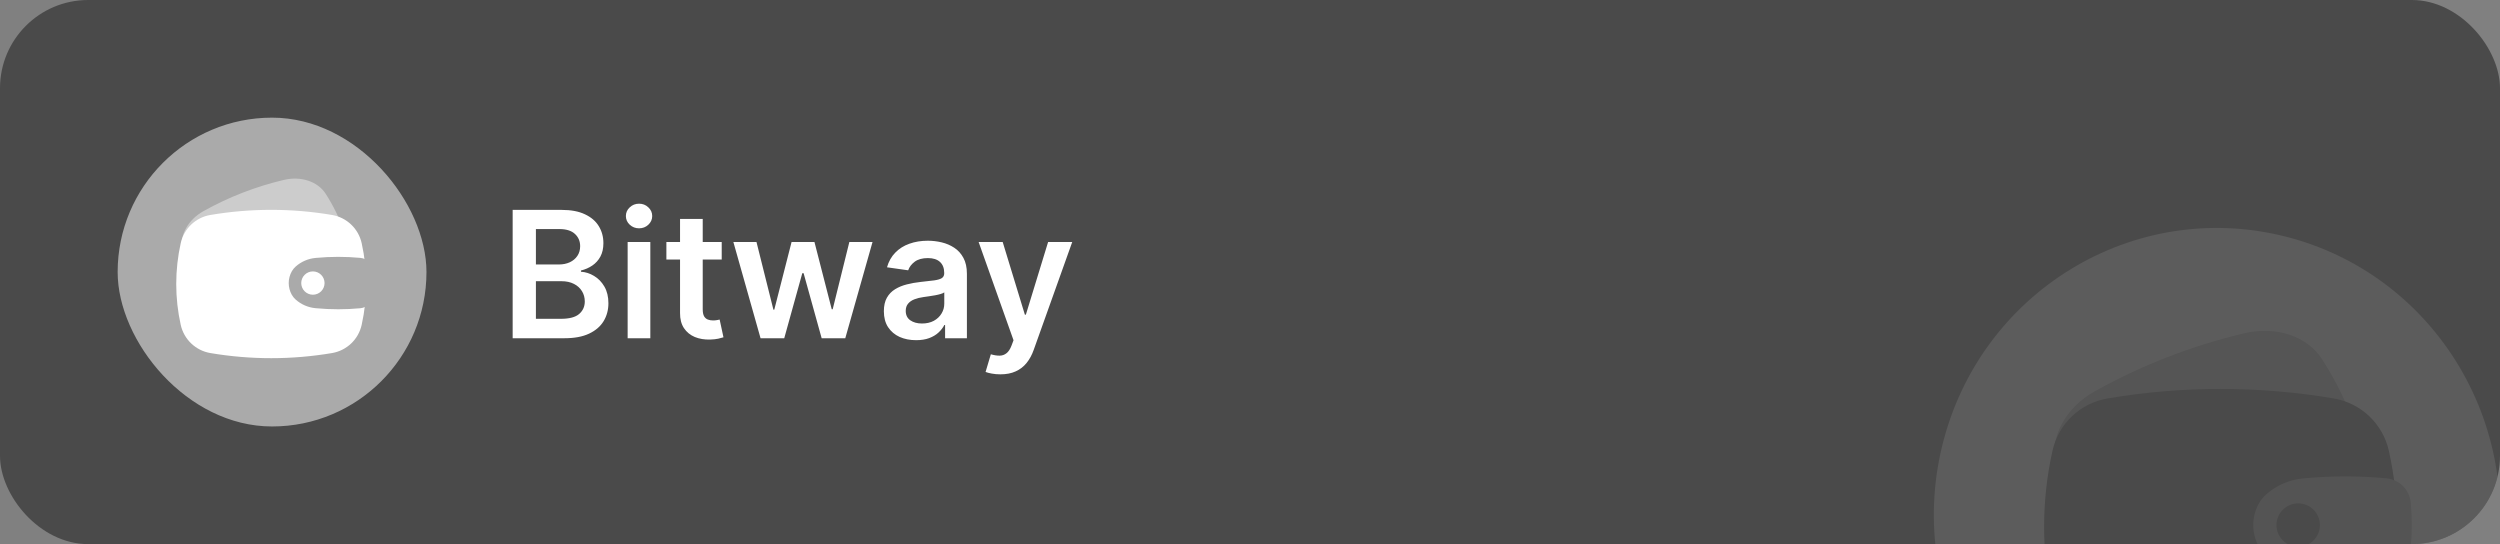 <svg width="340" height="74" viewBox="0 0 340 74" fill="none" xmlns="http://www.w3.org/2000/svg">
<rect x="0" y="0" width="340" height="74" fill="#808080" stroke="none"/>
<g clip-path="url(#clip0_26256_18116)">
<rect width="340" height="74" rx="12" fill="#4A4A4A"/>
<g opacity="0.1" clip-path="url(#clip1_26256_18116)">
<path d="M338.848 79.434C333.705 100.327 312.813 113.042 292.183 107.832C271.562 102.624 259.008 81.461 264.153 60.57C269.293 39.674 290.186 26.958 310.809 32.167C331.438 37.376 343.991 58.541 338.847 79.435L338.848 79.434H338.848Z" fill="white"/>
<path opacity="0.4" d="M280.496 67.535C280.072 66.018 279.728 64.479 279.464 62.926C278.844 59.277 281.015 55.388 284.875 53.23C291.25 49.667 298.137 46.995 305.247 45.324C309.552 44.313 313.778 45.719 315.781 48.831C317.763 51.909 319.351 55.188 320.527 58.618L280.496 67.535Z" fill="#434343"/>
<path d="M286.629 89.109C282.915 88.48 279.952 85.663 279.135 81.986C277.622 75.179 277.622 68.124 279.135 61.317C279.952 57.639 282.915 54.823 286.629 54.194C296.81 52.468 307.209 52.468 317.39 54.194C321.105 54.823 324.067 57.639 324.885 61.317C326.398 68.124 326.398 75.179 324.885 81.986C324.068 85.663 321.105 88.48 317.39 89.109C307.209 90.835 296.81 90.835 286.629 89.109Z" fill="#434343"/>
<path d="M308.181 75.575C309.584 76.823 311.349 77.591 313.219 77.764L313.413 77.781C317.109 78.124 320.829 78.124 324.526 77.781C326.305 77.617 327.712 76.203 327.867 74.423C328.043 72.419 328.043 70.404 327.867 68.4C327.712 66.62 326.305 65.206 324.526 65.042C320.829 64.7 317.109 64.7 313.413 65.042L313.219 65.059C311.349 65.233 309.584 66 308.181 67.249C307.795 67.593 307.468 67.999 307.214 68.45C306.705 69.354 306.438 70.374 306.438 71.411C306.438 72.448 306.705 73.468 307.214 74.372C307.468 74.823 307.795 75.229 308.181 75.573V75.575Z" fill="#AAAAAA"/>
<path d="M309.605 71.412C309.605 72.194 309.916 72.943 310.469 73.496C311.022 74.049 311.771 74.359 312.553 74.359C313.335 74.359 314.085 74.049 314.637 73.496C315.19 72.943 315.501 72.194 315.501 71.412C315.501 70.63 315.19 69.88 314.637 69.328C314.085 68.775 313.335 68.464 312.553 68.464C311.771 68.464 311.022 68.775 310.469 69.328C309.916 69.88 309.605 70.63 309.605 71.412Z" fill="#434343"/>
</g>
<path d="M69.722 46V28.546H76.403C77.665 28.546 78.713 28.744 79.548 29.142C80.389 29.534 81.017 30.071 81.432 30.753C81.852 31.435 82.062 32.207 82.062 33.071C82.062 33.781 81.926 34.389 81.653 34.895C81.381 35.395 81.014 35.801 80.554 36.114C80.094 36.426 79.579 36.651 79.011 36.787V36.957C79.631 36.992 80.224 37.182 80.793 37.528C81.367 37.869 81.835 38.352 82.199 38.977C82.562 39.602 82.744 40.358 82.744 41.244C82.744 42.148 82.526 42.96 82.088 43.682C81.651 44.398 80.992 44.963 80.111 45.378C79.23 45.793 78.122 46 76.787 46H69.722ZM72.883 43.358H76.284C77.432 43.358 78.258 43.139 78.764 42.702C79.276 42.258 79.531 41.69 79.531 40.997C79.531 40.48 79.403 40.014 79.148 39.599C78.892 39.179 78.528 38.849 78.057 38.611C77.585 38.367 77.023 38.244 76.369 38.244H72.883V43.358ZM72.883 35.969H76.011C76.557 35.969 77.048 35.869 77.486 35.67C77.923 35.466 78.267 35.179 78.517 34.81C78.773 34.435 78.901 33.992 78.901 33.48C78.901 32.804 78.662 32.247 78.185 31.81C77.713 31.372 77.011 31.153 76.079 31.153H72.883V35.969ZM85.359 46V32.909H88.444V46H85.359ZM86.91 31.051C86.421 31.051 86.001 30.889 85.648 30.565C85.296 30.236 85.12 29.841 85.12 29.381C85.12 28.915 85.296 28.52 85.648 28.196C86.001 27.866 86.421 27.702 86.91 27.702C87.404 27.702 87.825 27.866 88.171 28.196C88.523 28.52 88.7 28.915 88.7 29.381C88.7 29.841 88.523 30.236 88.171 30.565C87.825 30.889 87.404 31.051 86.91 31.051ZM98.153 32.909V35.295H90.628V32.909H98.153ZM92.486 29.773H95.571V42.062C95.571 42.477 95.633 42.795 95.758 43.017C95.889 43.233 96.06 43.381 96.27 43.46C96.48 43.54 96.713 43.58 96.969 43.58C97.162 43.58 97.338 43.565 97.497 43.537C97.662 43.508 97.787 43.483 97.872 43.46L98.392 45.872C98.227 45.929 97.992 45.992 97.685 46.06C97.383 46.128 97.014 46.168 96.577 46.179C95.804 46.202 95.108 46.085 94.489 45.83C93.869 45.568 93.378 45.165 93.014 44.619C92.656 44.074 92.48 43.392 92.486 42.574V29.773ZM103.435 46L99.737 32.909H102.881L105.183 42.114H105.302L107.654 32.909H110.765L113.117 42.062H113.245L115.512 32.909H118.665L114.958 46H111.745L109.29 37.153H109.112L106.657 46H103.435ZM124.587 46.264C123.757 46.264 123.01 46.117 122.345 45.821C121.686 45.52 121.163 45.077 120.777 44.492C120.396 43.906 120.206 43.185 120.206 42.327C120.206 41.588 120.342 40.977 120.615 40.494C120.888 40.011 121.26 39.625 121.732 39.335C122.203 39.045 122.734 38.827 123.325 38.679C123.922 38.526 124.538 38.415 125.175 38.347C125.942 38.267 126.564 38.196 127.041 38.133C127.518 38.065 127.865 37.963 128.081 37.827C128.303 37.685 128.413 37.466 128.413 37.17V37.119C128.413 36.477 128.223 35.98 127.842 35.628C127.462 35.276 126.913 35.099 126.197 35.099C125.442 35.099 124.842 35.264 124.399 35.594C123.962 35.923 123.666 36.312 123.513 36.761L120.632 36.352C120.859 35.557 121.234 34.892 121.757 34.358C122.28 33.818 122.919 33.415 123.675 33.148C124.43 32.875 125.266 32.739 126.18 32.739C126.811 32.739 127.439 32.812 128.064 32.96C128.689 33.108 129.26 33.352 129.777 33.693C130.294 34.028 130.709 34.486 131.021 35.065C131.339 35.645 131.499 36.369 131.499 37.239V46H128.533V44.202H128.43C128.243 44.565 127.979 44.906 127.638 45.224C127.303 45.537 126.879 45.79 126.368 45.983C125.862 46.17 125.268 46.264 124.587 46.264ZM125.388 43.997C126.007 43.997 126.544 43.875 126.999 43.631C127.453 43.381 127.803 43.051 128.047 42.642C128.297 42.233 128.422 41.787 128.422 41.304V39.761C128.325 39.841 128.161 39.915 127.928 39.983C127.7 40.051 127.445 40.111 127.161 40.162C126.876 40.213 126.595 40.258 126.317 40.298C126.038 40.338 125.797 40.372 125.592 40.401C125.132 40.463 124.72 40.565 124.357 40.707C123.993 40.849 123.706 41.048 123.496 41.304C123.286 41.554 123.18 41.878 123.18 42.276C123.18 42.844 123.388 43.273 123.803 43.562C124.217 43.852 124.746 43.997 125.388 43.997ZM136.05 50.909C135.629 50.909 135.24 50.875 134.882 50.807C134.53 50.744 134.249 50.67 134.038 50.585L134.754 48.182C135.203 48.312 135.604 48.375 135.956 48.369C136.308 48.364 136.618 48.253 136.885 48.037C137.158 47.827 137.388 47.474 137.575 46.98L137.839 46.273L133.092 32.909H136.365L139.382 42.795H139.518L142.544 32.909H145.825L140.584 47.585C140.339 48.278 140.016 48.872 139.612 49.367C139.209 49.867 138.714 50.247 138.129 50.508C137.55 50.776 136.857 50.909 136.05 50.909Z" fill="white"/>
<rect x="16" y="16" width="42" height="42" rx="21" fill="#AAAAAA"/>
<path opacity="0.4" d="M25.311 36.411C25.083 35.595 24.897 34.767 24.756 33.932C24.422 31.969 25.59 29.877 27.666 28.717C31.095 26.8 34.799 25.363 38.623 24.464C40.939 23.92 43.212 24.677 44.29 26.351C45.356 28.006 46.21 29.77 46.842 31.615L25.311 36.411Z" fill="white"/>
<path d="M28.61 48.016C26.612 47.677 25.019 46.162 24.579 44.184C23.765 40.523 23.765 36.728 24.579 33.067C25.018 31.089 26.612 29.574 28.61 29.235C34.087 28.307 39.68 28.307 45.156 29.235C47.154 29.574 48.747 31.089 49.187 33.067C50.001 36.728 50.001 40.523 49.187 44.184C48.748 46.162 47.154 47.677 45.156 48.016C39.68 48.944 34.087 48.944 28.61 48.016Z" fill="white"/>
<path d="M40.204 40.736C40.958 41.407 41.907 41.82 42.913 41.913L43.017 41.922C45.006 42.107 47.007 42.107 48.995 41.922C49.952 41.834 50.709 41.074 50.792 40.116C50.886 39.038 50.886 37.954 50.792 36.877C50.709 35.919 49.952 35.159 48.995 35.07C47.007 34.886 45.006 34.886 43.017 35.07L42.913 35.08C41.907 35.173 40.958 35.585 40.204 36.257C39.996 36.442 39.82 36.661 39.683 36.904C39.409 37.39 39.266 37.938 39.266 38.496C39.266 39.054 39.409 39.602 39.683 40.088C39.82 40.331 39.996 40.55 40.204 40.735V40.736Z" fill="#AAAAAA"/>
<path d="M40.969 38.497C40.969 38.917 41.136 39.32 41.433 39.618C41.73 39.915 42.134 40.082 42.554 40.082C42.975 40.082 43.378 39.915 43.675 39.618C43.973 39.32 44.14 38.917 44.14 38.497C44.14 38.076 43.973 37.673 43.675 37.376C43.378 37.078 42.975 36.911 42.554 36.911C42.134 36.911 41.73 37.078 41.433 37.376C41.136 37.673 40.969 38.076 40.969 38.497Z" fill="white"/>
</g>
<defs>
<clipPath id="clip0_26256_18116">
<rect width="340" height="74" rx="12" fill="white"/>
</clipPath>
<clipPath id="clip1_26256_18116">
<rect width="77" height="78" fill="white" transform="translate(263 31)"/>
</clipPath>
</defs>
</svg>
